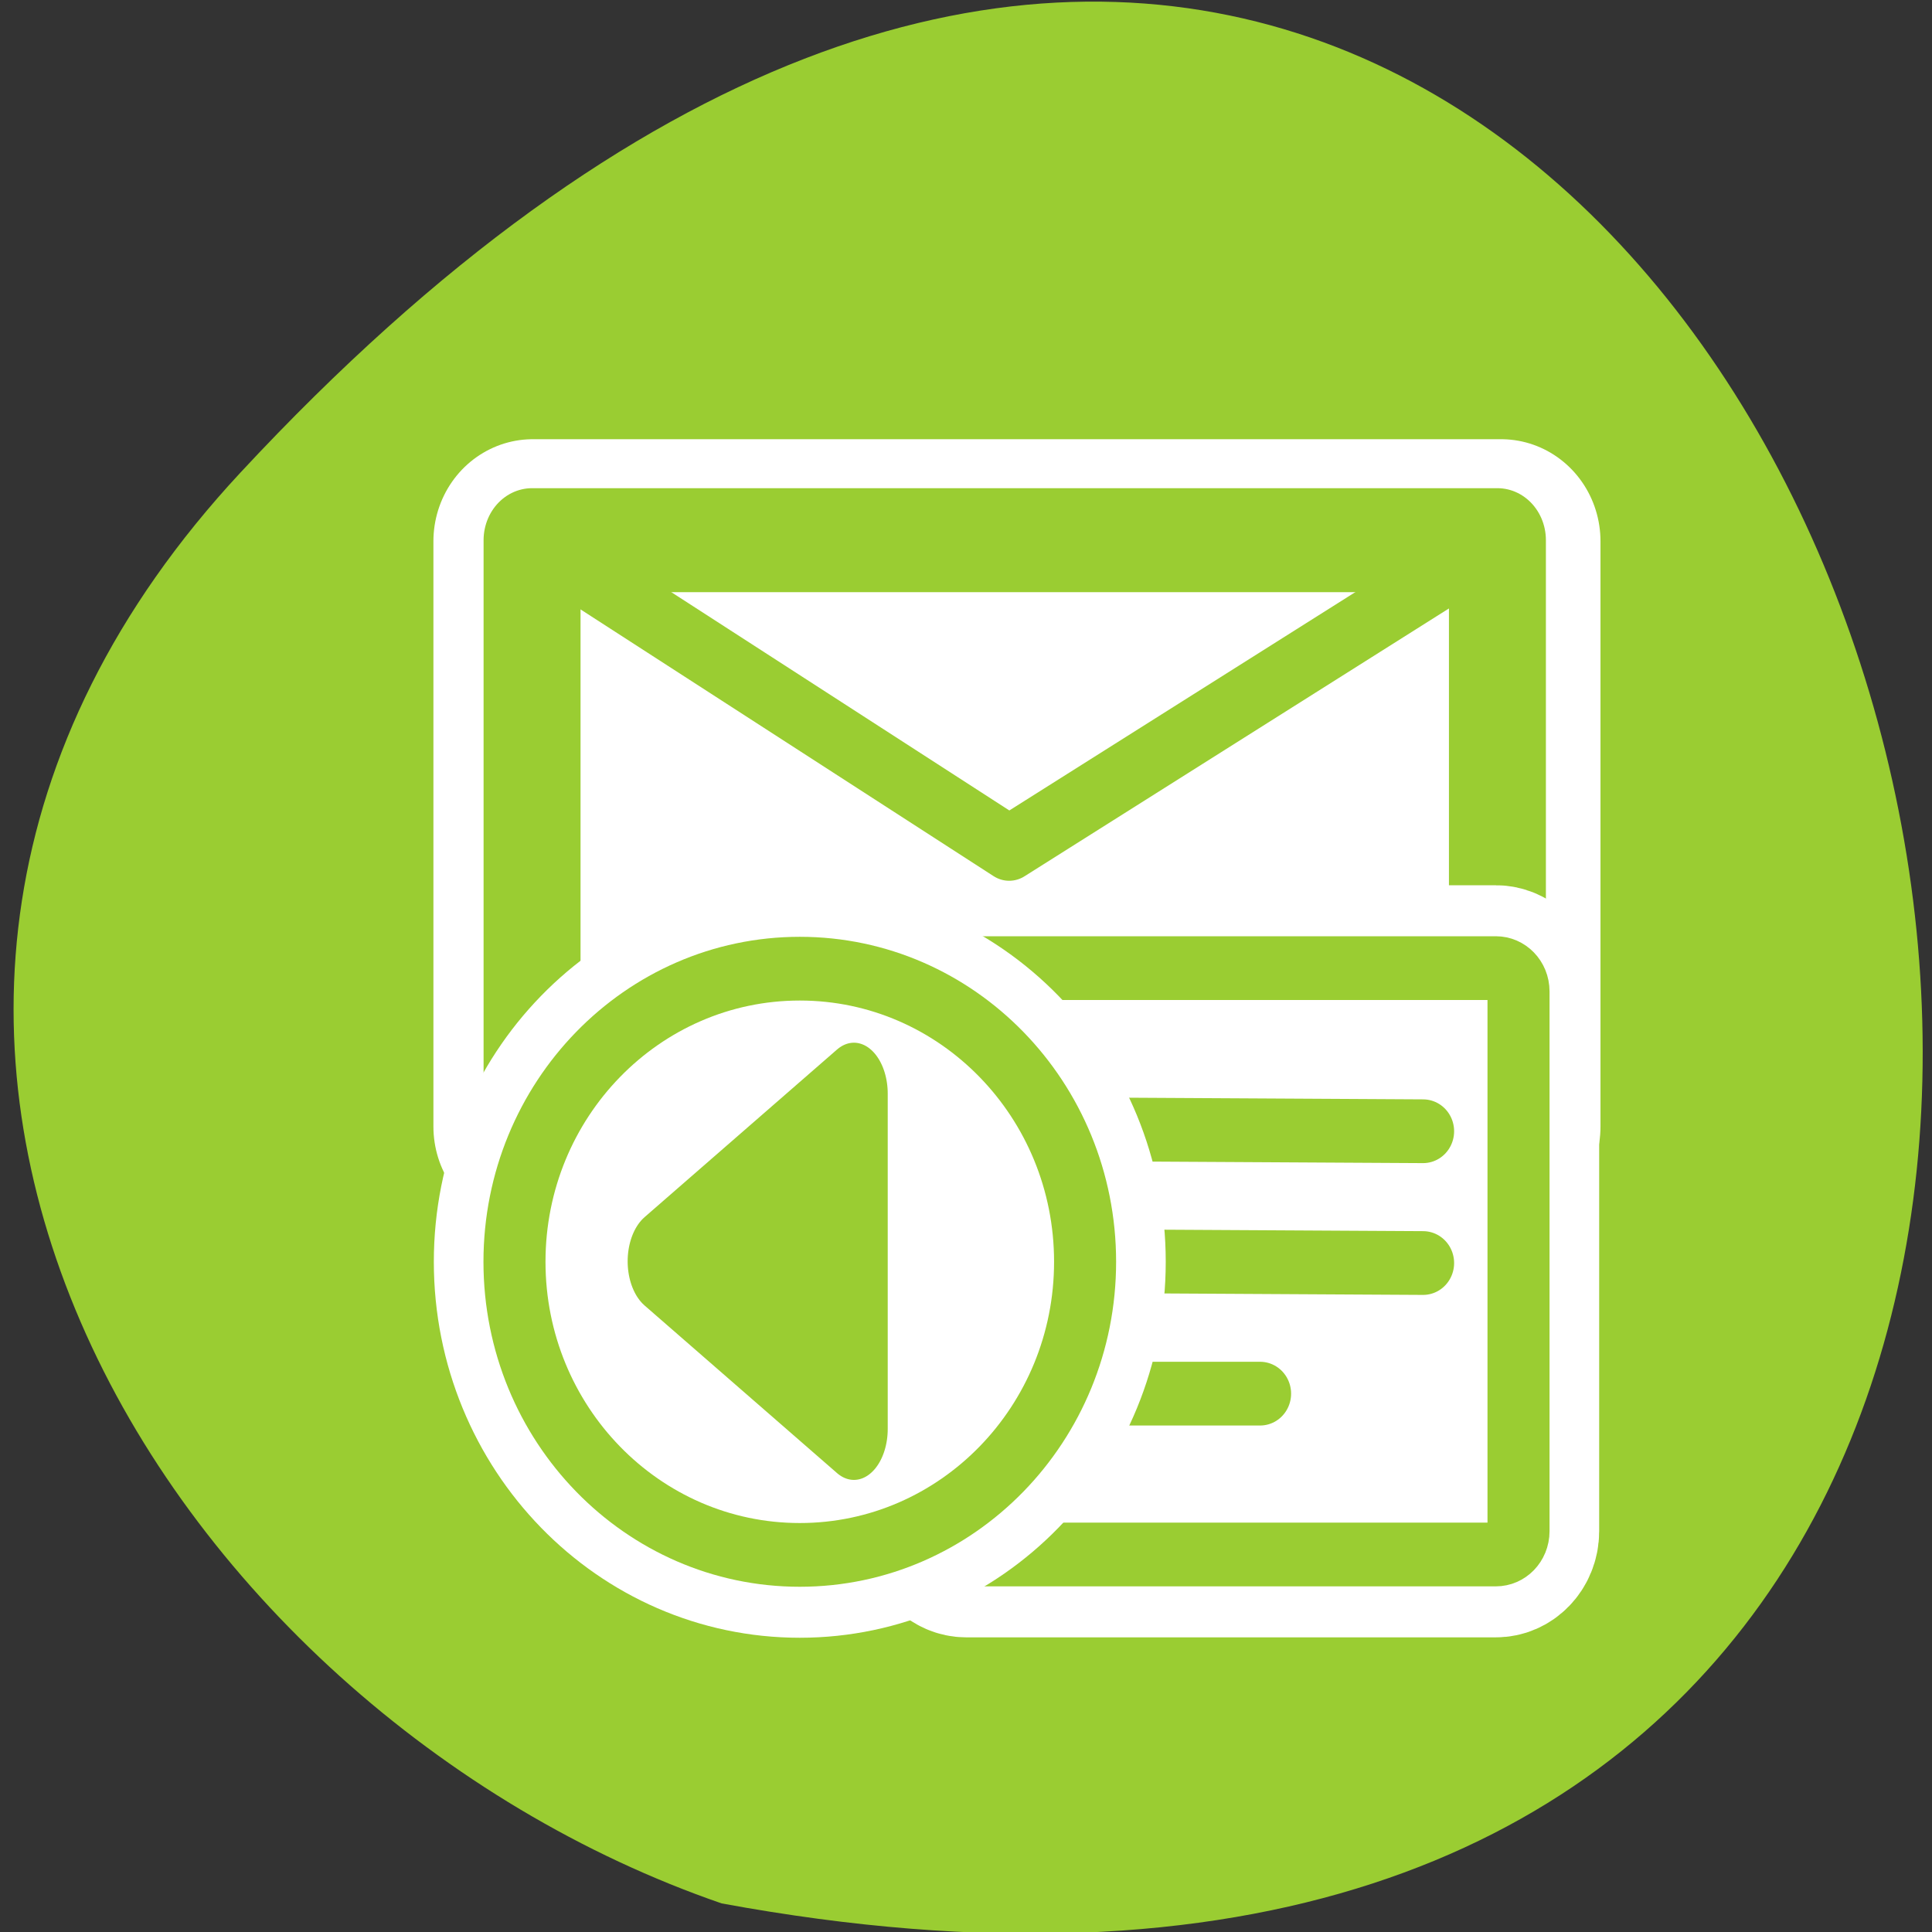 <svg xmlns="http://www.w3.org/2000/svg" xmlns:xlink="http://www.w3.org/1999/xlink" viewBox="0 0 256 256"><rect x="0" y="0" width="256" height="256" fill="#333333" stroke="none"/><defs><path d="m 153.54 78.21 c 0 12.274 -9.95 22.22 -22.22 22.22 -12.274 0 -22.22 -9.95 -22.22 -22.22 0 -12.274 9.95 -22.22 22.22 -22.22 12.274 0 22.22 9.95 22.22 22.22 z" id="0" style="fill:#fff;color:#000"/></defs><use xlink:href="#0" transform="translate(15.781 13.13)"/><use xlink:href="#0" transform="translate(18.424 91.18)"/><use xlink:href="#0" transform="translate(-66.794 48.49)"/><path d="m 31.87 62.61 c 210.75 -226.71 343.53 241.2 63.746 189.6 -73.816 -25.452 -131.42 -116.81 -63.746 -189.6 z" style="fill:#9acd32;color:#000"/><g transform="matrix(2.632 0 0 2.704 55.788 56.48)" style="stroke-linejoin:round"><g transform="matrix(1 0 0 1 -0.048 -19.745)" style="stroke-linecap:round"><path d="m 5.574 26.03 h 48.27 v 28.398 h -48.27 v -28.398 z" transform="matrix(1.01 0 0 1.01 0.043 -0.909)" style="fill:none;stroke:#fff;stroke-width:9.903"/><g transform="matrix(0.16 0 0 0.167 -5.533 5.354)" style="stroke:#9acd32"><path d="m 69.819 119.6 h 303.75 v 171.31 h -303.75 v -171.31 z" style="fill:#fff;fill-rule:evenodd;stroke-width:30.507"/><path d="m 69.819 119.6 l 150.12 90.41 l 153.63 -90.41" style="fill:none;stroke-width:19.07"/></g></g><g transform="matrix(0.913 0 0 0.913 -66.03 3.136)"><path d="m 102.39 25.649 c -0.692 0 -1.249 0.557 -1.249 1.249 v 28.974 c 0 0.692 0.557 1.249 1.249 1.249 h 29.2 c 0.692 0 1.249 -0.557 1.249 -1.249 v -28.974 c 0 -0.692 -0.557 -1.249 -1.249 -1.249 h -29.2 z" style="fill:none;stroke:#fff;stroke-width:8.895"/><path d="m 102.39 25.649 c -0.692 0 -1.249 0.557 -1.249 1.249 v 28.974 c 0 0.692 0.557 1.249 1.249 1.249 h 29.2 c 0.692 0 1.249 -0.557 1.249 -1.249 v -28.974 c 0 -0.692 -0.557 -1.249 -1.249 -1.249 h -29.2 z" style="fill:#fff;stroke:#9acd32;fill-rule:evenodd;stroke-width:3.421"/></g><g transform="matrix(0.832 0 0 0.832 -55.965 6.488)" style="fill:none;stroke:#9acd32;stroke-linecap:round;stroke-width:3.755"><path d="m 104.74 33.598 l 23.16 0.127"/><path d="m 104.7 49.18 h 13.336"/><path d="m 104.74 41.36 l 23.16 0.127"/></g><g style="color:#000;stroke-linecap:round"><g transform="matrix(0 0.647 -0.647 0 32.529 45.926)"><path d="m 14.5 20.805 c 0 12.262 -9.941 22.2 -22.2 22.2 -12.262 0 -22.2 -9.941 -22.2 -22.2 0 -12.262 9.941 -22.2 22.2 -22.2 12.262 0 22.2 9.941 22.2 22.2 z" style="fill:none;stroke:#fff;stroke-width:12.551"/><path d="m 14.5 20.805 c 0 12.262 -9.941 22.2 -22.2 22.2 -12.262 0 -22.2 -9.941 -22.2 -22.2 0 -12.262 9.941 -22.2 22.2 -22.2 12.262 0 22.2 9.941 22.2 22.2 z" style="fill:#fff;stroke:#9acd32;fill-rule:evenodd;stroke-width:4.827"/></g><path d="m -19.355 10.964 h -39.68 l 19.84 -34.36 z" transform="matrix(0 -0.414 0.282 0 18.702 24.694)" style="fill:#9acd32;stroke:#9acd32;fill-rule:evenodd;stroke-width:12.07"/></g></g></svg>